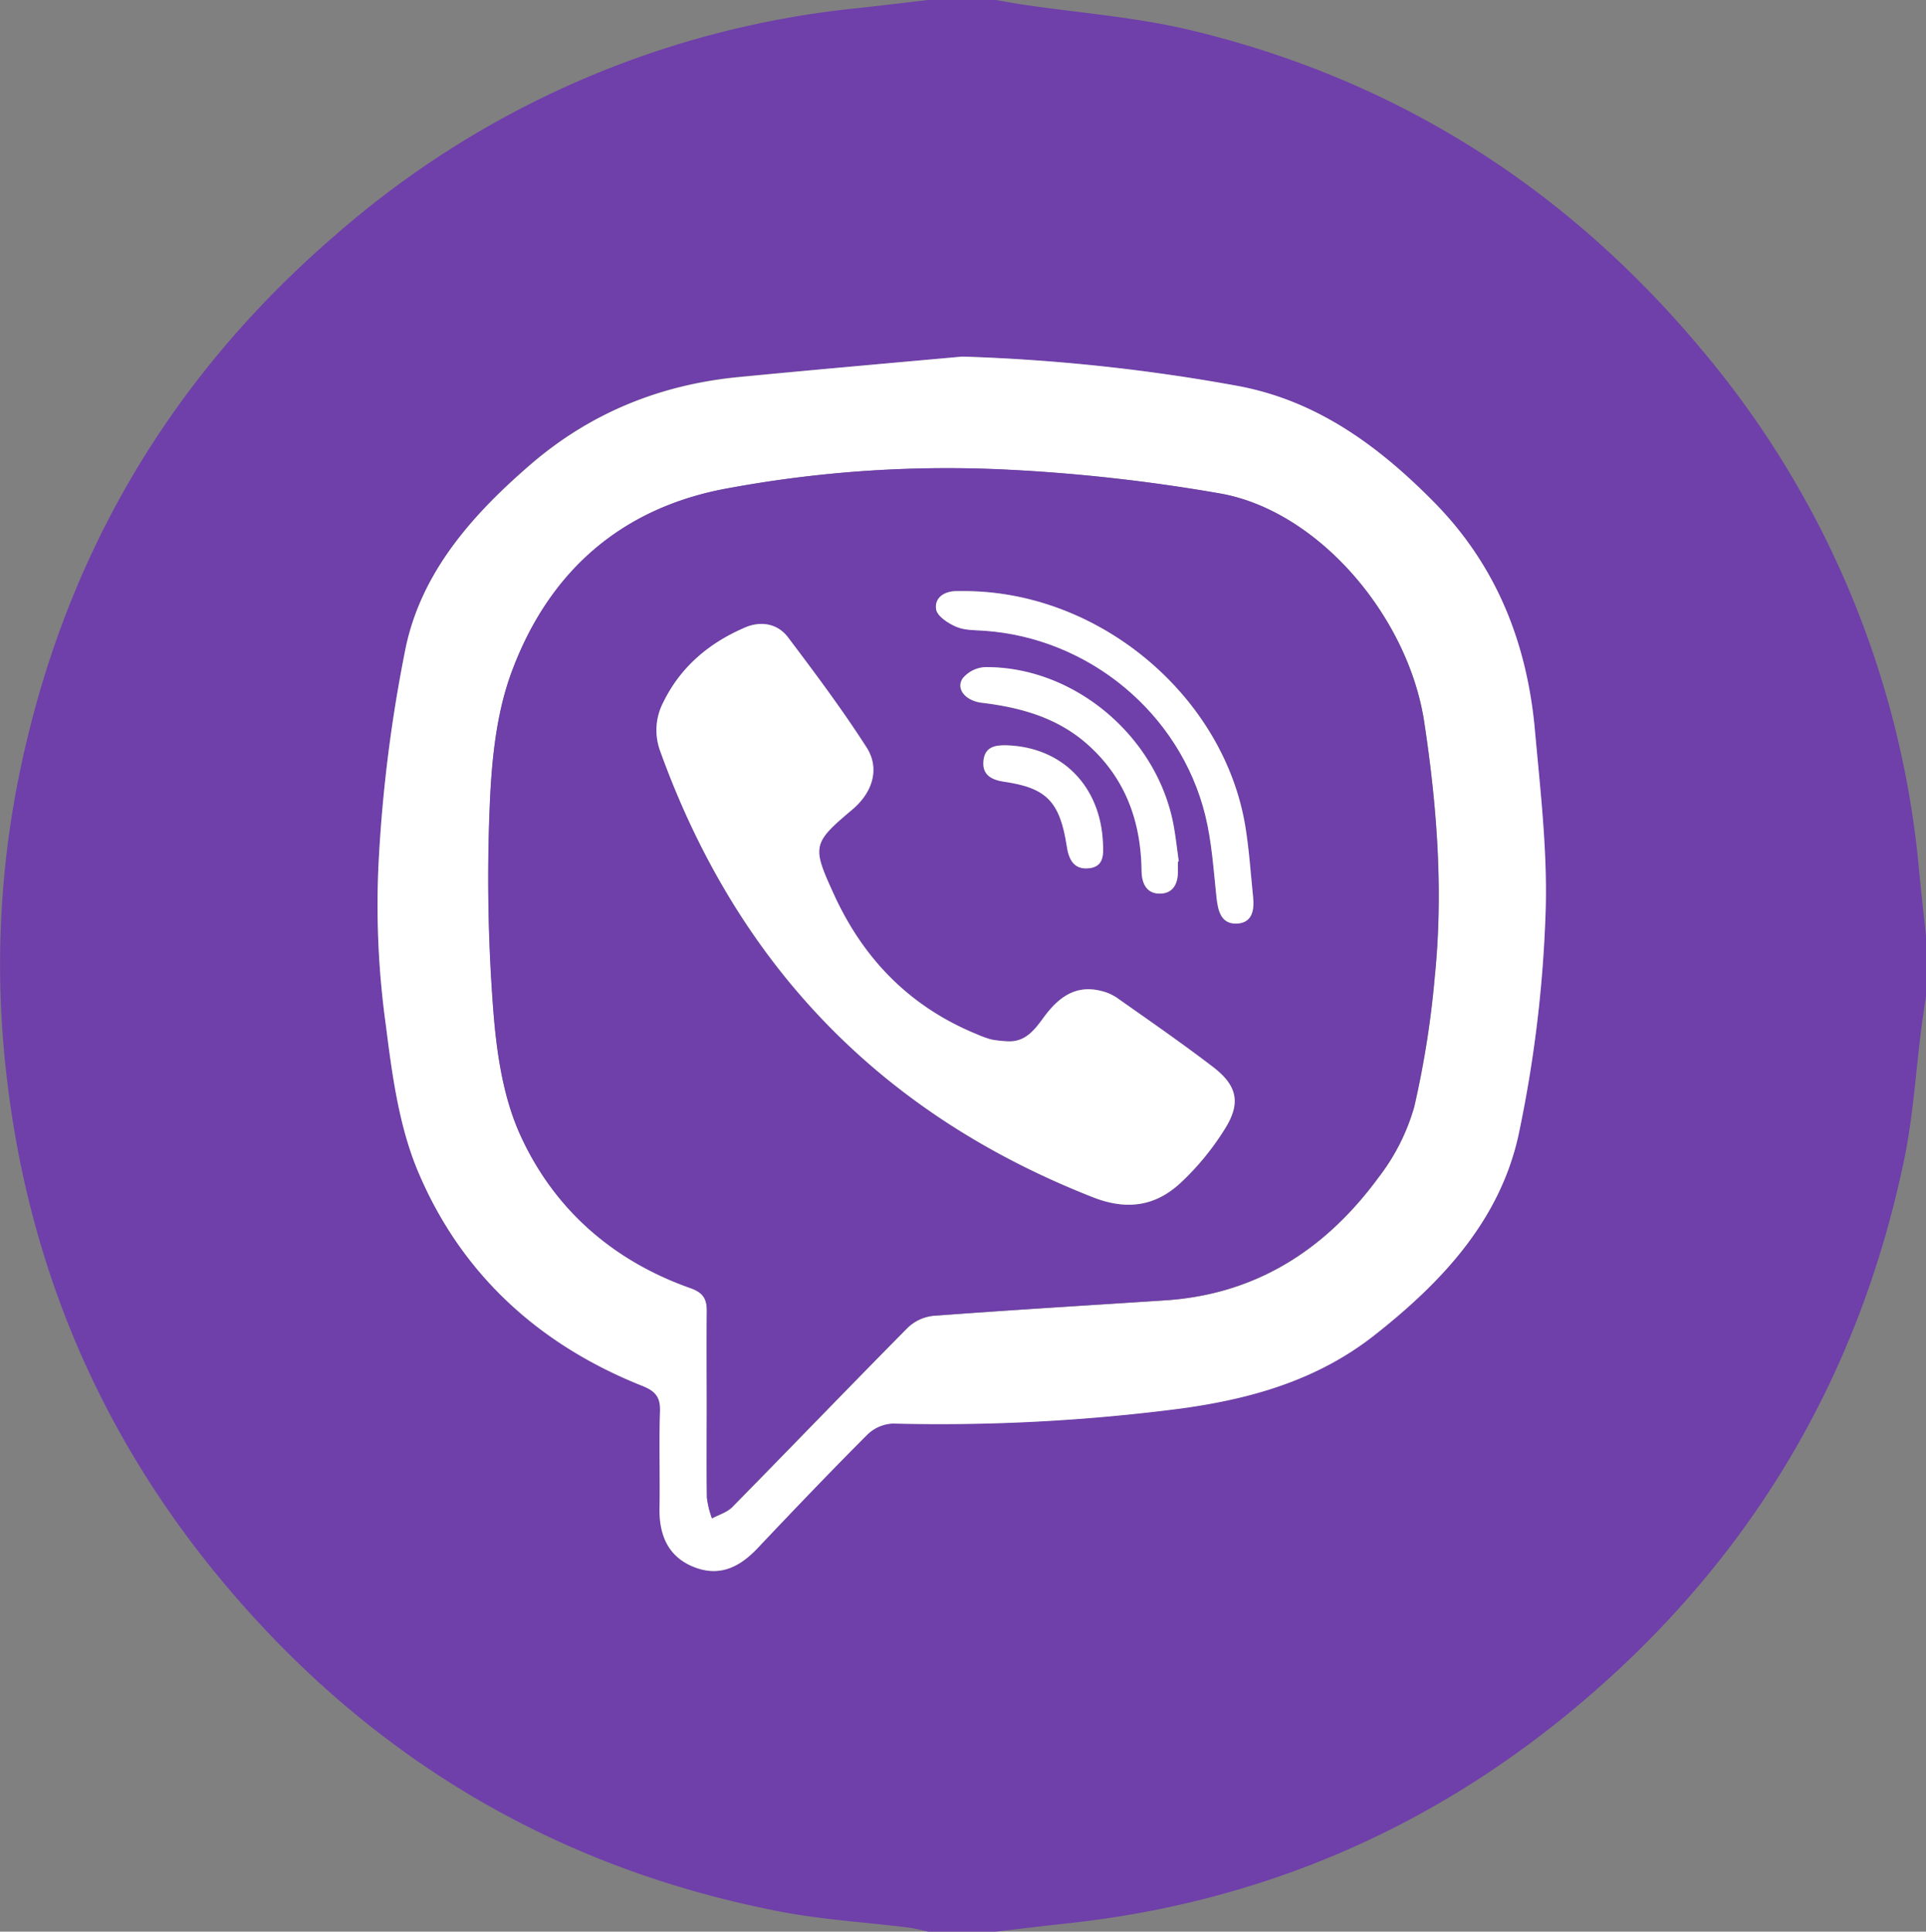 <svg xmlns="http://www.w3.org/2000/svg" viewBox="0 0 382.85 384"><rect x="0" y="0" width="382.85" height="384" fill="#808080" stroke="none"/><defs><style>.cls-1{fill:#6f3faa;}.cls-2{fill:#fff;}</style></defs><g id="Слой_2" data-name="Слой 2"><g id="Слой_1-2" data-name="Слой 1"><path class="cls-1" d="M382.85,186v12c-.3,2.08-.63,4.16-.9,6.24-1.13,8.76-1.65,17.65-3.44,26.28-8.93,42.88-30.05,78.73-63.27,107.19C285.47,363.23,251,378.21,212,382.38c-4.68.5-9.34,1.08-14,1.62H184.48c-1.32-.28-2.63-.65-4-.82C172,382.13,163.39,381.63,155,380c-45.3-8.77-82.61-31.3-111.86-66.92-24-29.27-37.95-62.94-42-100.73a189.14,189.14,0,0,1,2.93-59.53Q17.51,89,66.89,46.55A185.91,185.91,0,0,1,170.46,1.62c4.68-.51,9.35-1.08,14-1.62H198c1.69.29,3.38.62,5.09.88,11.29,1.68,22.78,2.51,33.84,5.18,40.54,9.78,74.21,31.11,101,63.07a186.61,186.61,0,0,1,43.37,102.06C381.75,176.13,382.31,181.06,382.85,186ZM191.3,70.89c-14.74,1.33-29.49,2.62-44.23,4-15.69,1.49-29.68,7.1-41.68,17.47C94,102.25,83.9,113.53,80.68,128.55a291.34,291.34,0,0,0-5.44,43.31A173.48,173.48,0,0,0,76.73,204C78,213.8,79.34,224,83.15,233c8.58,20.29,24,34.33,44.52,42.49,2.63,1.05,3.63,2.24,3.53,5.1-.23,6.36,0,12.75-.1,19.12-.11,5.36,1.54,9.65,6.76,11.76s9.13.09,12.7-3.68c7.21-7.62,14.45-15.2,21.86-22.62a7.75,7.75,0,0,1,5.07-2.19A371.52,371.52,0,0,0,234.55,280c14.06-1.9,27.25-5.64,38.61-14.56C286.49,255,298,242.79,301.77,225.9a253,253,0,0,0,5.39-43.31c.54-12.39-1-24.91-2.07-37.32-1.55-17.4-7.65-32.9-20.18-45.54-11-11.1-23.2-20.11-38.94-23A368.48,368.48,0,0,0,191.3,70.89Z"/><path class="cls-2" d="M191.3,70.89A368.48,368.48,0,0,1,246,76.71c15.74,2.91,28,11.92,38.94,23,12.53,12.64,18.63,28.14,20.18,45.54,1.12,12.41,2.61,24.93,2.07,37.32a253,253,0,0,1-5.39,43.31C298,242.79,286.49,255,273.16,265.48c-11.36,8.92-24.55,12.66-38.61,14.56A371.52,371.52,0,0,1,177.49,283a7.75,7.75,0,0,0-5.07,2.19c-7.41,7.42-14.65,15-21.86,22.62-3.57,3.77-7.61,5.74-12.7,3.68s-6.87-6.4-6.76-11.76c.12-6.37-.13-12.76.1-19.12.1-2.86-.9-4.05-3.53-5.1-20.5-8.16-35.94-22.2-44.52-42.49-3.81-9-5.19-19.21-6.42-29a173.48,173.48,0,0,1-1.49-32.11,291.34,291.34,0,0,1,5.44-43.31c3.22-15,13.27-26.3,24.71-36.18,12-10.37,26-16,41.68-17.47C161.81,73.51,176.56,72.22,191.3,70.89ZM140.5,279.4c0,6.13-.06,12.25.05,18.37a18.48,18.48,0,0,0,1,4.09c1.33-.72,2.94-1.19,4-2.22,11.64-11.84,23.15-23.81,34.83-35.62a8.69,8.69,0,0,1,5.05-2.42c15.38-1.15,30.78-2.07,46.18-3.08,18.2-1.19,32-10.19,42.53-24.57a41.38,41.38,0,0,0,7-13.9,188,188,0,0,0,4.08-25.82c1.73-17,.46-33.87-2.1-50.73-3.18-20.87-20.9-41.78-40.35-45.34a345.34,345.34,0,0,0-42.23-4.76A239.18,239.18,0,0,0,145.09,97c-21.52,3.79-36,16.66-43.43,36.76-3.11,8.47-4,18.06-4.32,27.21a341.72,341.72,0,0,0,.75,40c.65,8.35,1.94,17.16,5.35,24.66,6.7,14.74,18.41,25,33.84,30.44,2.53.9,3.28,2.15,3.25,4.59C140.44,266.91,140.5,273.16,140.5,279.4Z"/><path class="cls-1" d="M140.5,279.4c0-6.24-.06-12.49,0-18.74,0-2.44-.72-3.69-3.25-4.59-15.43-5.45-27.14-15.7-33.84-30.44-3.41-7.5-4.7-16.31-5.35-24.66a341.72,341.72,0,0,1-.75-40c.36-9.15,1.21-18.74,4.32-27.21,7.38-20.1,21.91-33,43.43-36.76a239.18,239.18,0,0,1,55.44-3.63,345.34,345.34,0,0,1,42.23,4.76c19.45,3.56,37.17,24.47,40.35,45.34,2.56,16.86,3.83,33.75,2.1,50.73a188,188,0,0,1-4.08,25.82,41.38,41.38,0,0,1-7,13.9c-10.5,14.38-24.33,23.38-42.53,24.57-15.4,1-30.8,1.93-46.18,3.08a8.69,8.69,0,0,0-5.05,2.42c-11.68,11.81-23.19,23.78-34.83,35.62-1,1-2.63,1.5-4,2.22a18.48,18.48,0,0,1-1-4.09C140.44,291.65,140.5,285.53,140.5,279.4ZM200.12,207a24.47,24.47,0,0,1-3-.33,19.12,19.12,0,0,1-2.8-1c-13.25-5.38-22.56-14.8-28.5-27.74-4.46-9.73-4.39-10.24,3.62-17,4-3.36,5.53-8.12,2.81-12.35-4.84-7.54-10.22-14.74-15.62-21.89-2.09-2.75-5.41-3.28-8.52-1.94-7.07,3-12.76,7.75-16.23,14.81a12,12,0,0,0-.65,9.76c15.33,42.56,43.85,72.14,86,88.69,6.83,2.69,12.49,1.77,17.49-2.89a52.85,52.85,0,0,0,8.9-10.92c3.07-5,2.25-8.44-2.47-12.06-6.22-4.78-12.7-9.24-19.12-13.77A9.49,9.49,0,0,0,219,197c-5.33-1.38-8.75,1.44-11.65,5.42C205.54,204.91,203.65,207.29,200.12,207Zm-7.82-89.51h-2.05c-2.5,0-4.52,1.27-4.16,3.64.21,1.36,2.38,2.78,4,3.46s3.65.66,5.51.78c20.89,1.41,39.09,16.41,44,36.73,1.29,5.29,1.64,10.82,2.22,16.26.28,2.7.76,5.33,4,5.23s3.55-2.67,3.28-5.26c-.48-4.71-.79-9.45-1.55-14.11C243.35,138.69,219.08,117.87,192.3,117.51Zm41.84,53.77.18,0c-.33-2.34-.59-4.69-1-7-3.19-17.72-19.69-31.74-37.46-31.62a6.18,6.18,0,0,0-4.51,2.25c-1.39,2.11.59,4.45,3.83,4.84,7.79.94,15.11,3,21.13,8.39,7.43,6.68,10.49,15.22,10.61,25,0,2.56,1,4.64,3.79,4.54,2.53-.08,3.48-2.06,3.43-4.49C234.12,172.53,234.14,171.9,234.14,171.28Zm-14.9-3.77c-.52-11.29-8.15-19-19.12-19.34-2.37-.08-4.35.34-4.63,3.06-.3,2.93,1.75,3.84,4.17,4.19,8.35,1.22,11,4,12.37,12.68.4,2.52,1.32,4.8,4.36,4.52S219.36,169.82,219.24,167.51Z"/><path class="cls-2" d="M200.12,207c3.53.27,5.42-2.11,7.21-4.56,2.9-4,6.32-6.8,11.65-5.42a9.49,9.49,0,0,1,3.05,1.34c6.42,4.53,12.9,9,19.12,13.77,4.72,3.62,5.54,7.06,2.47,12.06a52.85,52.85,0,0,1-8.9,10.92c-5,4.66-10.66,5.58-17.49,2.89-42.13-16.55-70.65-46.13-86-88.69a12,12,0,0,1,.65-9.76c3.47-7.06,9.16-11.78,16.23-14.81,3.11-1.34,6.43-.81,8.52,1.94,5.4,7.15,10.78,14.35,15.62,21.89,2.72,4.23,1.18,9-2.81,12.35-8,6.76-8.08,7.27-3.62,17,5.94,12.94,15.25,22.36,28.5,27.74a19.12,19.12,0,0,0,2.8,1A24.47,24.47,0,0,0,200.12,207Z"/><path class="cls-2" d="M192.3,117.51c26.78.36,51,21.18,55.24,46.73.76,4.66,1.07,9.4,1.55,14.11.27,2.59-.2,5.16-3.28,5.26s-3.7-2.53-4-5.23c-.58-5.44-.93-11-2.22-16.26-5-20.32-23.15-35.32-44-36.73-1.86-.12-3.86-.07-5.51-.78s-3.76-2.1-4-3.46c-.36-2.37,1.66-3.66,4.16-3.64Z"/><path class="cls-2" d="M234.14,171.28c0,.62,0,1.25,0,1.87.05,2.43-.9,4.41-3.43,4.49-2.78.1-3.75-2-3.79-4.54-.12-9.78-3.18-18.32-10.61-25-6-5.41-13.34-7.45-21.13-8.39-3.24-.39-5.22-2.73-3.83-4.84a6.18,6.18,0,0,1,4.51-2.25c17.77-.12,34.27,13.9,37.46,31.62.41,2.32.67,4.67,1,7Z"/><path class="cls-2" d="M219.24,167.51c.12,2.31.26,4.82-2.85,5.11s-4-2-4.36-4.52c-1.37-8.73-4-11.46-12.37-12.68-2.42-.35-4.47-1.26-4.17-4.19.28-2.72,2.26-3.14,4.63-3.06C211.09,148.53,218.72,156.22,219.24,167.51Z"/></g></g></svg>